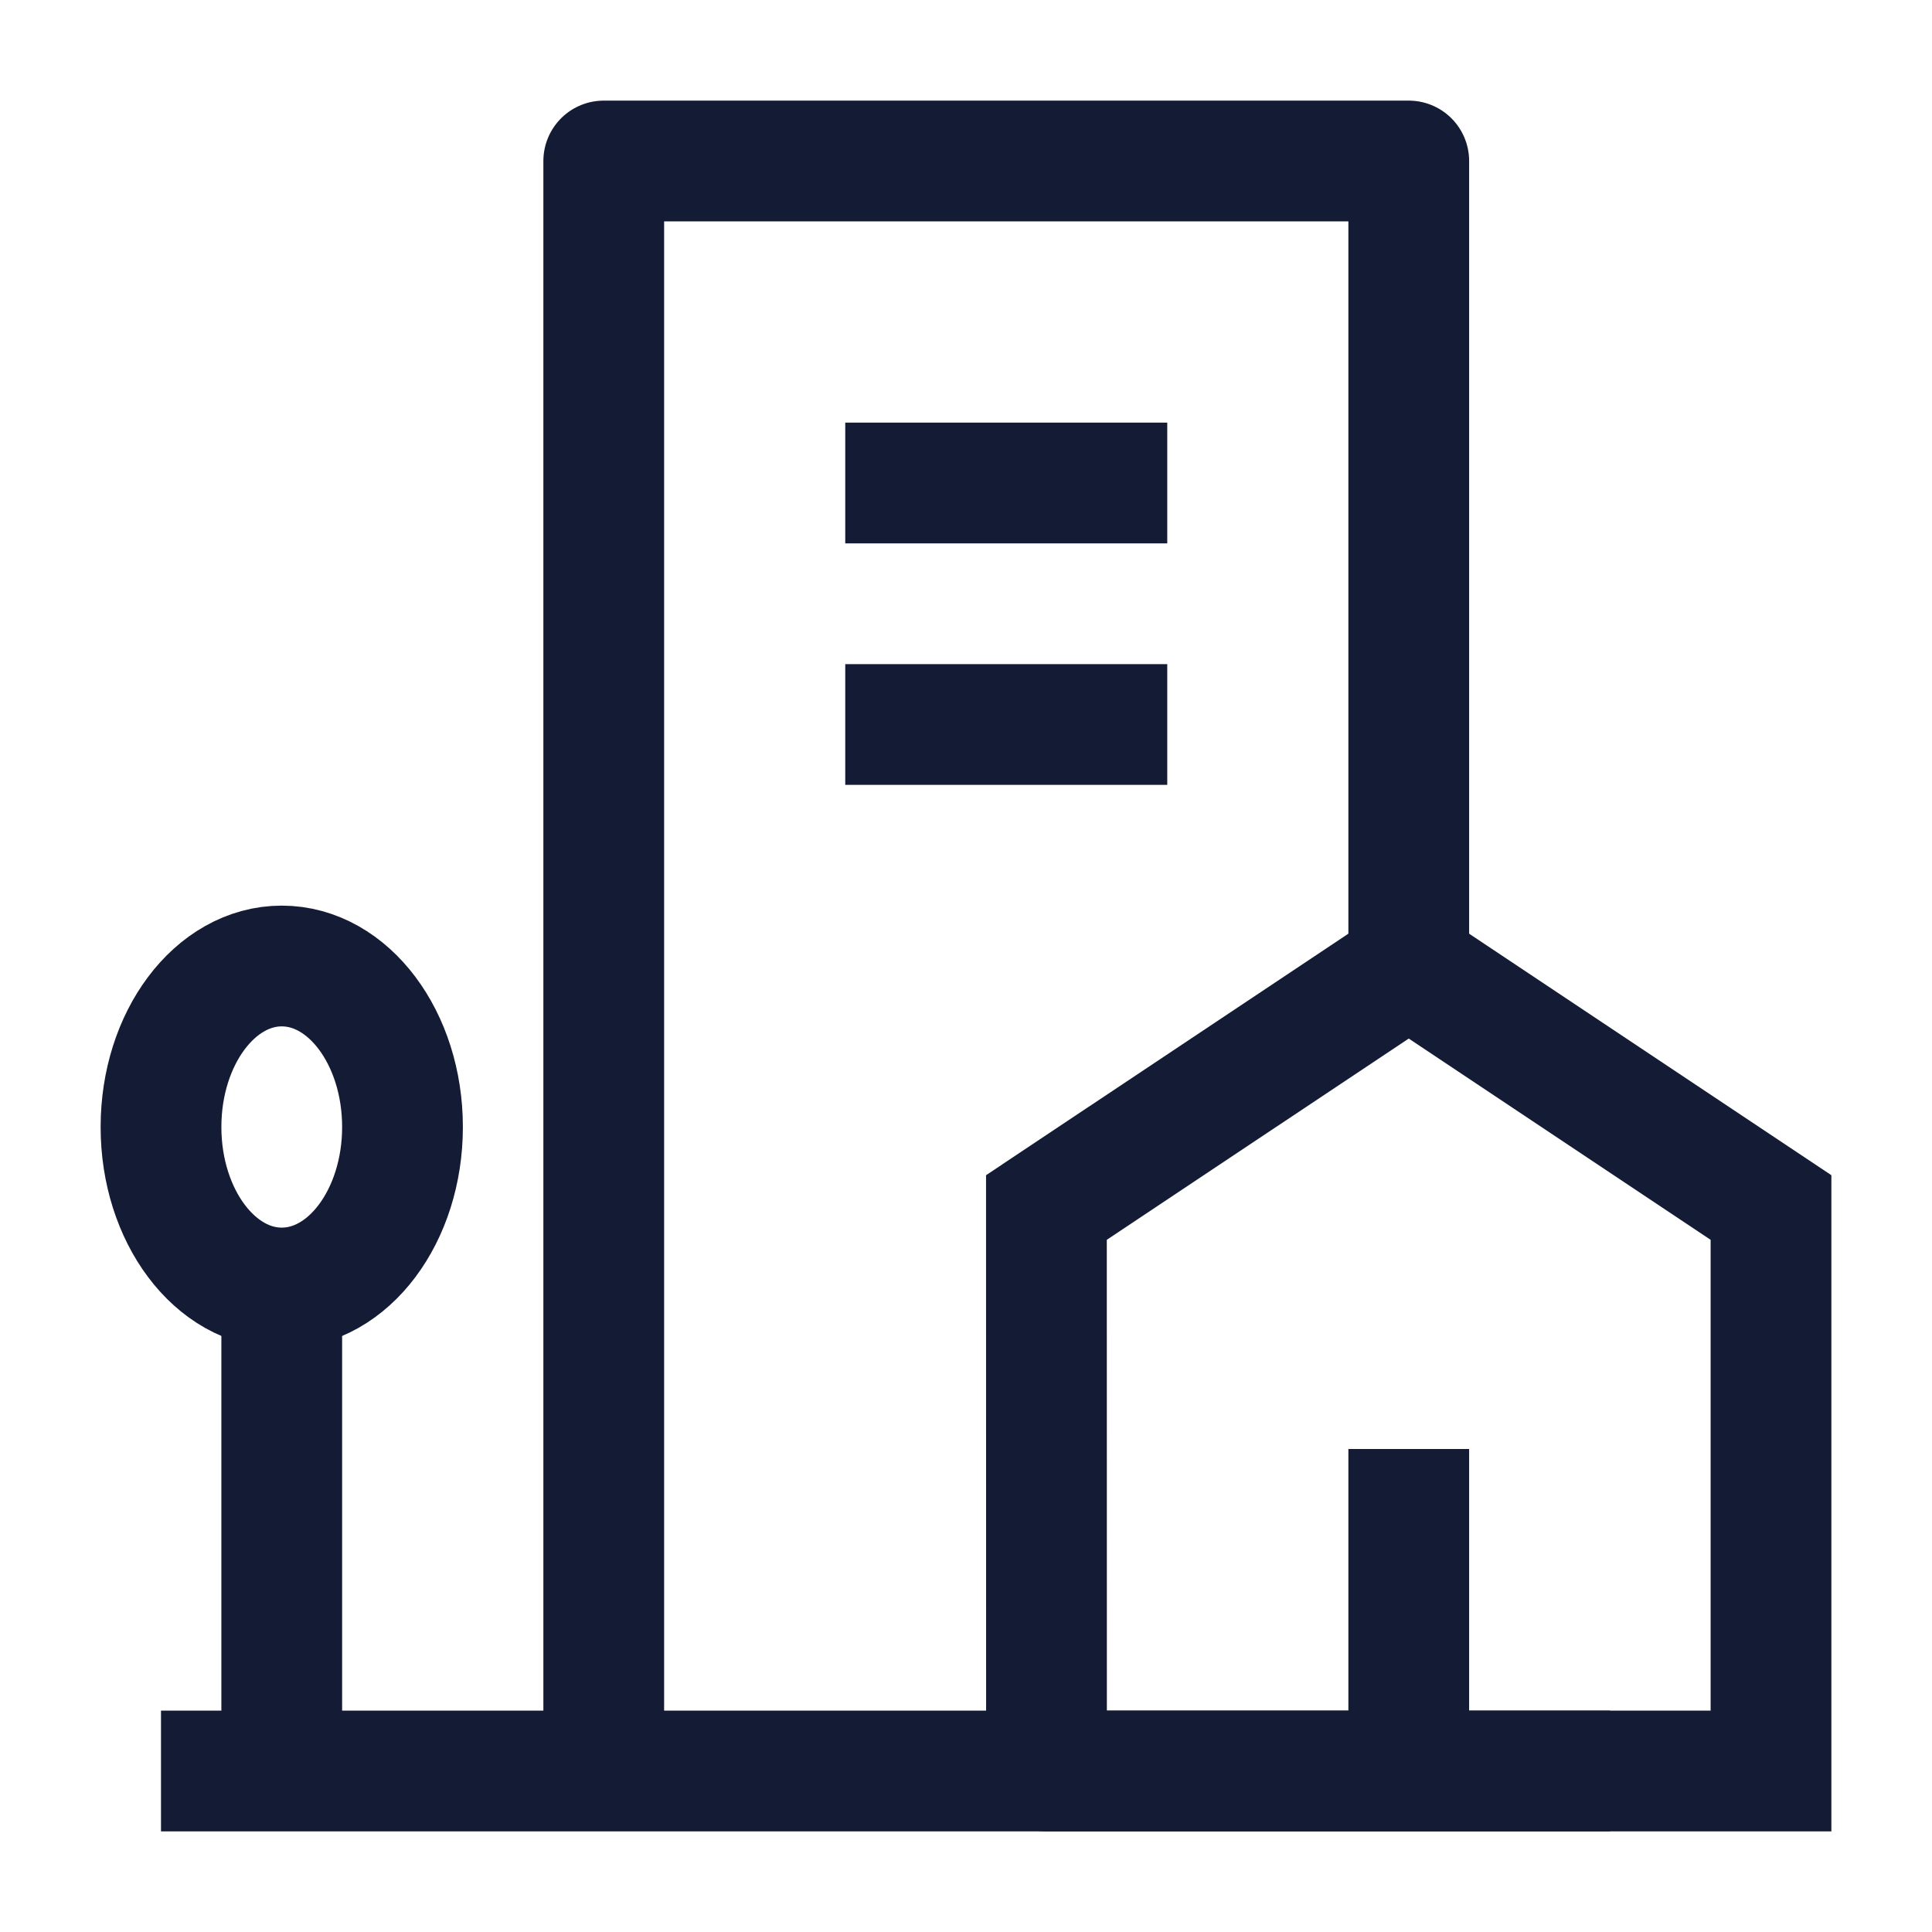 <svg width="24" height="24" viewBox="0 0 24 24" fill="none" xmlns="http://www.w3.org/2000/svg">
<path d="M13 22L12.25 22C12.25 22.414 12.586 22.75 13 22.75V22ZM17.5 12L17.916 11.376C17.664 11.208 17.336 11.208 17.084 11.376L17.5 12ZM22 22V22.75H22.75V22H22ZM22 15H22.75V14.599L22.416 14.376L22 15ZM12.999 15L12.583 14.376L12.249 14.599L12.249 15L12.999 15ZM21.25 15V22H22.75V15H21.25ZM22 21.25H13V22.75H22V21.25ZM13.75 22L13.749 15L12.249 15L12.25 22L13.75 22ZM13.415 15.624L17.916 12.624L17.084 11.376L12.583 14.376L13.415 15.624ZM17.084 12.624L21.584 15.624L22.416 14.376L17.916 11.376L17.084 12.624Z" fill="#141B34"/>
<path d="M17.5 12V2L7.5 2V22" stroke="#141B34" stroke-width="1.5" stroke-linejoin="round"/>
<ellipse cx="3.5" cy="14" rx="1.5" ry="2" stroke="#141B34" stroke-width="1.5"/>
<path d="M3.5 16V22" stroke="#141B34" stroke-width="1.5"/>
<path d="M2 22H20" stroke="#141B34" stroke-width="1.5"/>
<path d="M10.5 6H14.5M10.5 9H14.5" stroke="#141B34" stroke-width="1.5" stroke-linejoin="round"/>
<path d="M17.5 22L17.5 18" stroke="#141B34" stroke-width="1.5" stroke-linejoin="round"/>
</svg>

